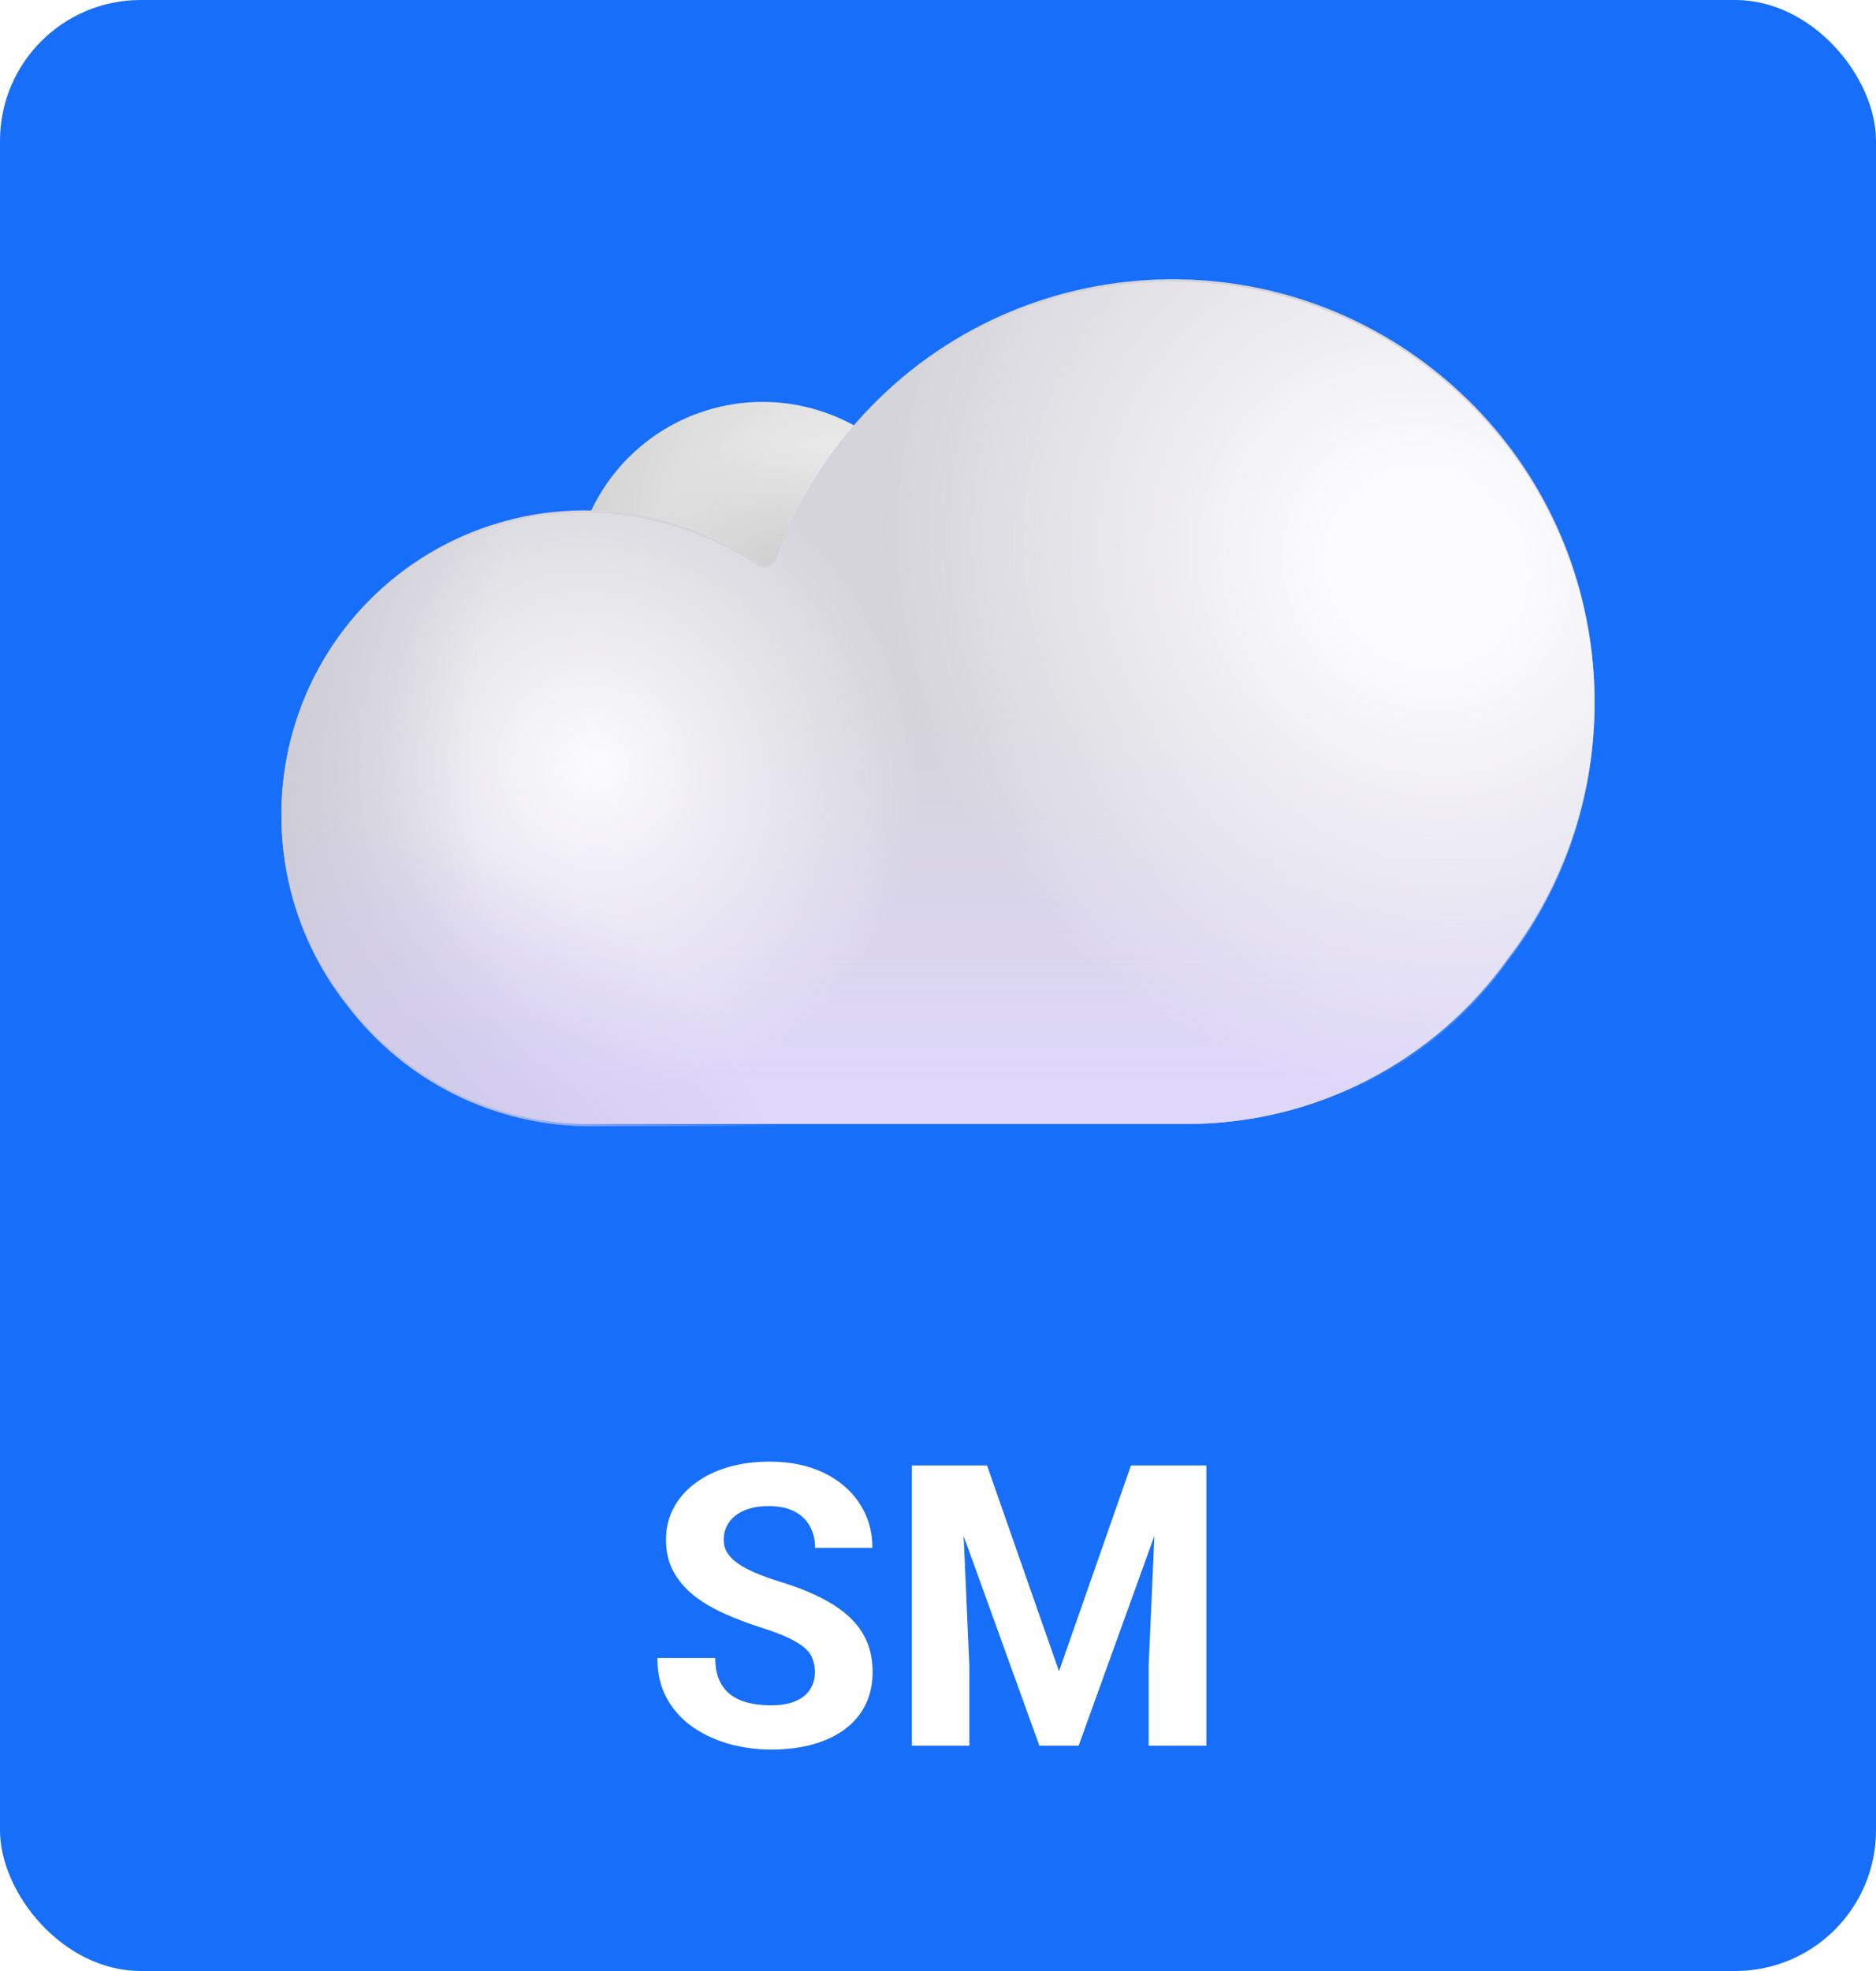 <svg viewBox="0 0 400 420" fill="none" xmlns="http://www.w3.org/2000/svg">
<rect width="400" height="420" rx="30" fill="#176EF9"/>
<path d="M173.75 356.373C173.75 355.307 173.586 354.35 173.258 353.502C172.957 352.627 172.383 351.834 171.535 351.123C170.688 350.385 169.498 349.66 167.967 348.949C166.436 348.238 164.453 347.5 162.02 346.734C159.312 345.859 156.742 344.875 154.309 343.781C151.902 342.688 149.77 341.416 147.91 339.967C146.078 338.49 144.629 336.781 143.562 334.84C142.523 332.898 142.004 330.643 142.004 328.072C142.004 325.584 142.551 323.328 143.645 321.305C144.738 319.254 146.27 317.504 148.238 316.055C150.207 314.578 152.531 313.443 155.211 312.65C157.918 311.857 160.885 311.461 164.111 311.461C168.514 311.461 172.355 312.254 175.637 313.84C178.918 315.426 181.461 317.6 183.266 320.361C185.098 323.123 186.014 326.281 186.014 329.836H173.791C173.791 328.086 173.422 326.555 172.684 325.242C171.973 323.902 170.879 322.85 169.402 322.084C167.953 321.318 166.121 320.936 163.906 320.936C161.773 320.936 159.996 321.264 158.574 321.92C157.152 322.549 156.086 323.41 155.375 324.504C154.664 325.57 154.309 326.773 154.309 328.113C154.309 329.125 154.555 330.041 155.047 330.861C155.566 331.682 156.332 332.447 157.344 333.158C158.355 333.869 159.6 334.539 161.076 335.168C162.553 335.797 164.262 336.412 166.203 337.014C169.457 337.998 172.314 339.105 174.775 340.336C177.264 341.566 179.342 342.947 181.01 344.479C182.678 346.01 183.936 347.746 184.783 349.688C185.631 351.629 186.055 353.83 186.055 356.291C186.055 358.889 185.549 361.213 184.537 363.264C183.525 365.314 182.062 367.051 180.148 368.473C178.234 369.895 175.951 370.975 173.299 371.713C170.646 372.451 167.68 372.82 164.398 372.82C161.445 372.82 158.533 372.438 155.662 371.672C152.791 370.879 150.18 369.689 147.828 368.104C145.504 366.518 143.645 364.494 142.25 362.033C140.855 359.572 140.158 356.66 140.158 353.297H152.504C152.504 355.156 152.791 356.729 153.365 358.014C153.939 359.299 154.746 360.338 155.785 361.131C156.852 361.924 158.109 362.498 159.559 362.854C161.035 363.209 162.648 363.387 164.398 363.387C166.531 363.387 168.281 363.086 169.648 362.484C171.043 361.883 172.068 361.049 172.725 359.982C173.408 358.916 173.75 357.713 173.75 356.373ZM200.041 312.281H210.459L225.799 356.127L241.139 312.281H251.557L229.982 372H221.615L200.041 312.281ZM194.422 312.281H204.799L206.686 355.02V372H194.422V312.281ZM246.799 312.281H257.217V372H244.912V355.02L246.799 312.281Z" fill="white"/>
<path d="M162.6 166.44C173.315 166.44 183.591 162.184 191.167 154.607C198.744 147.031 203 136.755 203 126.04C203 115.325 198.744 105.049 191.167 97.473C183.591 89.896 173.315 85.64 162.6 85.64C151.885 85.64 141.61 89.896 134.033 97.473C126.457 105.049 122.2 115.325 122.2 126.04C122.2 136.755 126.457 147.031 134.033 154.607C141.61 162.184 151.885 166.44 162.6 166.44Z" fill="url(#paint0_radial_147_47)"/>
<path d="M162.6 166.44C173.315 166.44 183.591 162.184 191.167 154.607C198.744 147.031 203 136.755 203 126.04C203 115.325 198.744 105.049 191.167 97.473C183.591 89.896 173.315 85.64 162.6 85.64C151.885 85.64 141.61 89.896 134.033 97.473C126.457 105.049 122.2 115.325 122.2 126.04C122.2 136.755 126.457 147.031 134.033 154.607C141.61 162.184 151.885 166.44 162.6 166.44Z" fill="url(#paint1_radial_147_47)"/>
<g filter="url(#filter0_i_147_47)">
<path d="M312.9 85.6C277.33 50.93 220.42 51.53 185.75 87.1C176.815 96.238 169.929 107.174 165.55 119.18C165.408 119.557 165.183 119.898 164.892 120.176C164.6 120.454 164.249 120.663 163.866 120.787C163.482 120.911 163.076 120.947 162.677 120.892C162.278 120.837 161.896 120.693 161.56 120.47C158.44 118.392 155.132 116.611 151.68 115.15C141.822 110.627 130.985 108.655 120.165 109.415C109.346 110.175 98.891 113.643 89.762 119.5C80.633 125.357 73.123 133.415 67.923 142.933C62.722 152.451 59.998 163.124 60 173.97C60.003 188.641 64.985 202.878 74.13 214.35C80.201 222.331 88.036 228.8 97.022 233.25C106.008 237.7 115.902 240.01 125.93 240H253.08C266.475 240.011 279.678 236.815 291.585 230.679C303.491 224.543 313.756 215.645 321.52 204.73C348.77 169.06 345.87 117.76 312.9 85.59" fill="#D5D4DA"/>
<path d="M312.9 85.6C277.33 50.93 220.42 51.53 185.75 87.1C176.815 96.238 169.929 107.174 165.55 119.18C165.408 119.557 165.183 119.898 164.892 120.176C164.6 120.454 164.249 120.663 163.866 120.787C163.482 120.911 163.076 120.947 162.677 120.892C162.278 120.837 161.896 120.693 161.56 120.47C158.44 118.392 155.132 116.611 151.68 115.15C141.822 110.627 130.985 108.655 120.165 109.415C109.346 110.175 98.891 113.643 89.762 119.5C80.633 125.357 73.123 133.415 67.923 142.933C62.722 152.451 59.998 163.124 60 173.97C60.003 188.641 64.985 202.878 74.13 214.35C80.201 222.331 88.036 228.8 97.022 233.25C106.008 237.7 115.902 240.01 125.93 240H253.08C266.475 240.011 279.678 236.815 291.585 230.679C303.491 224.543 313.756 215.645 321.52 204.73C348.77 169.06 345.87 117.76 312.9 85.59" fill="url(#paint2_linear_147_47)"/>
</g>
<path d="M312.9 85.6C277.33 50.93 220.42 51.53 185.75 87.1C176.815 96.238 169.929 107.174 165.55 119.18C165.408 119.557 165.183 119.898 164.892 120.176C164.6 120.454 164.249 120.663 163.866 120.787C163.482 120.911 163.076 120.947 162.677 120.892C162.278 120.837 161.896 120.693 161.56 120.47C158.44 118.392 155.132 116.611 151.68 115.15C141.822 110.627 130.985 108.655 120.165 109.415C109.346 110.175 98.891 113.643 89.762 119.5C80.633 125.357 73.123 133.415 67.923 142.933C62.722 152.451 59.998 163.124 60 173.97C60.003 188.641 64.985 202.878 74.13 214.35C80.201 222.331 88.036 228.8 97.022 233.25C106.008 237.7 115.902 240.01 125.93 240H253.08C266.475 240.011 279.678 236.815 291.585 230.679C303.491 224.543 313.756 215.645 321.52 204.73C348.77 169.06 345.87 117.76 312.9 85.59" fill="url(#paint3_radial_147_47)"/>
<path d="M312.9 85.6C277.33 50.93 220.42 51.53 185.75 87.1C176.815 96.238 169.929 107.174 165.55 119.18C165.408 119.557 165.183 119.898 164.892 120.176C164.6 120.454 164.249 120.663 163.866 120.787C163.482 120.911 163.076 120.947 162.677 120.892C162.278 120.837 161.896 120.693 161.56 120.47C158.44 118.392 155.132 116.611 151.68 115.15C141.822 110.627 130.985 108.655 120.165 109.415C109.346 110.175 98.891 113.643 89.762 119.5C80.633 125.357 73.123 133.415 67.923 142.933C62.722 152.451 59.998 163.124 60 173.97C60.003 188.641 64.985 202.878 74.13 214.35C80.201 222.331 88.036 228.8 97.022 233.25C106.008 237.7 115.902 240.01 125.93 240H253.08C266.475 240.011 279.678 236.815 291.585 230.679C303.491 224.543 313.756 215.645 321.52 204.73C348.77 169.06 345.87 117.76 312.9 85.59" fill="url(#paint4_radial_147_47)"/>
<path d="M312.9 85.6C277.33 50.93 220.42 51.53 185.75 87.1C176.815 96.238 169.929 107.174 165.55 119.18C165.408 119.557 165.183 119.898 164.892 120.176C164.6 120.454 164.249 120.663 163.866 120.787C163.482 120.911 163.076 120.947 162.677 120.892C162.278 120.837 161.896 120.693 161.56 120.47C158.44 118.392 155.132 116.611 151.68 115.15C141.822 110.627 130.985 108.655 120.165 109.415C109.346 110.175 98.891 113.643 89.762 119.5C80.633 125.357 73.123 133.415 67.923 142.933C62.722 152.451 59.998 163.124 60 173.97C60.003 188.641 64.985 202.878 74.13 214.35C80.201 222.331 88.036 228.8 97.022 233.25C106.008 237.7 115.902 240.01 125.93 240H253.08C266.475 240.011 279.678 236.815 291.585 230.679C303.491 224.543 313.756 215.645 321.52 204.73C348.77 169.06 345.87 117.76 312.9 85.59" fill="url(#paint5_radial_147_47)"/>
<path d="M312.9 85.6C277.33 50.93 220.42 51.53 185.75 87.1C176.815 96.238 169.929 107.174 165.55 119.18C165.408 119.557 165.183 119.898 164.892 120.176C164.6 120.454 164.249 120.663 163.866 120.787C163.482 120.911 163.076 120.947 162.677 120.892C162.278 120.837 161.896 120.693 161.56 120.47C158.44 118.392 155.132 116.611 151.68 115.15C141.822 110.627 130.985 108.655 120.165 109.415C109.346 110.175 98.891 113.643 89.762 119.5C80.633 125.357 73.123 133.415 67.923 142.933C62.722 152.451 59.998 163.124 60 173.97C60.003 188.641 64.985 202.878 74.13 214.35C80.201 222.331 88.036 228.8 97.022 233.25C106.008 237.7 115.902 240.01 125.93 240H253.08C266.475 240.011 279.678 236.815 291.585 230.679C303.491 224.543 313.756 215.645 321.52 204.73C348.77 169.06 345.87 117.76 312.9 85.59" fill="url(#paint6_radial_147_47)"/>
<defs>
<filter id="filter0_i_147_47" x="60" y="59.504" width="279.999" height="180.496" filterUnits="userSpaceOnUse" color-interpolation-filters="sRGB">
<feFlood flood-opacity="0" result="BackgroundImageFix"/>
<feBlend mode="normal" in="SourceGraphic" in2="BackgroundImageFix" result="shape"/>
<feColorMatrix in="SourceAlpha" type="matrix" values="0 0 0 0 0 0 0 0 0 0 0 0 0 0 0 0 0 0 127 0" result="hardAlpha"/>
<feOffset dy="-0.5"/>
<feGaussianBlur stdDeviation="0.5"/>
<feComposite in2="hardAlpha" operator="arithmetic" k2="-1" k3="1"/>
<feColorMatrix type="matrix" values="0 0 0 0 0.816 0 0 0 0 0.784 0 0 0 0 0.957 0 0 0 1 0"/>
<feBlend mode="normal" in2="shape" result="effect1_innerShadow_147_47"/>
</filter>
<radialGradient id="paint0_radial_147_47" cx="0" cy="0" r="1" gradientUnits="userSpaceOnUse" gradientTransform="translate(177.167 111.055) rotate(-172.463) scale(55.445)">
<stop offset="0.309" stop-color="#E8E8E9"/>
<stop offset="1" stop-color="#D2D2D2"/>
</radialGradient>
<radialGradient id="paint1_radial_147_47" cx="0" cy="0" r="1" gradientUnits="userSpaceOnUse" gradientTransform="translate(166.92 122.62) rotate(-141.242) scale(30.099 27.578)">
<stop stop-color="#CDCDCE"/>
<stop offset="1" stop-color="#CDCDCE" stop-opacity="0"/>
</radialGradient>
<linearGradient id="paint2_linear_147_47" x1="228.6" y1="230.32" x2="228.6" y2="155.19" gradientUnits="userSpaceOnUse">
<stop stop-color="#DED7FA"/>
<stop offset="1" stop-color="#DED7FA" stop-opacity="0"/>
</linearGradient>
<radialGradient id="paint3_radial_147_47" cx="0" cy="0" r="1" gradientUnits="userSpaceOnUse" gradientTransform="translate(303.733 120.521) rotate(136.5) scale(111.541 119.65)">
<stop offset="0.179" stop-color="#FCFBFE"/>
<stop offset="1" stop-color="#FCFBFE" stop-opacity="0"/>
</radialGradient>
<radialGradient id="paint4_radial_147_47" cx="0" cy="0" r="1" gradientUnits="userSpaceOnUse" gradientTransform="translate(126.58 163.279) rotate(144.444) scale(68.43 71.704)">
<stop stop-color="#FCFBFE"/>
<stop offset="1" stop-color="#FCFBFE" stop-opacity="0"/>
</radialGradient>
<radialGradient id="paint5_radial_147_47" cx="0" cy="0" r="1" gradientUnits="userSpaceOnUse" gradientTransform="translate(292.13 144.66) rotate(166.654) scale(238.577 187.887)">
<stop offset="0.815" stop-color="#CECCD7" stop-opacity="0"/>
<stop offset="1" stop-color="#CECCD7"/>
</radialGradient>
<radialGradient id="paint6_radial_147_47" cx="0" cy="0" r="1" gradientUnits="userSpaceOnUse" gradientTransform="translate(96.44 250.19) rotate(-46.79) scale(64.635 89.198)">
<stop stop-color="#D0C9EE"/>
<stop offset="1" stop-color="#D0C9EE" stop-opacity="0"/>
</radialGradient>
</defs>
</svg>
